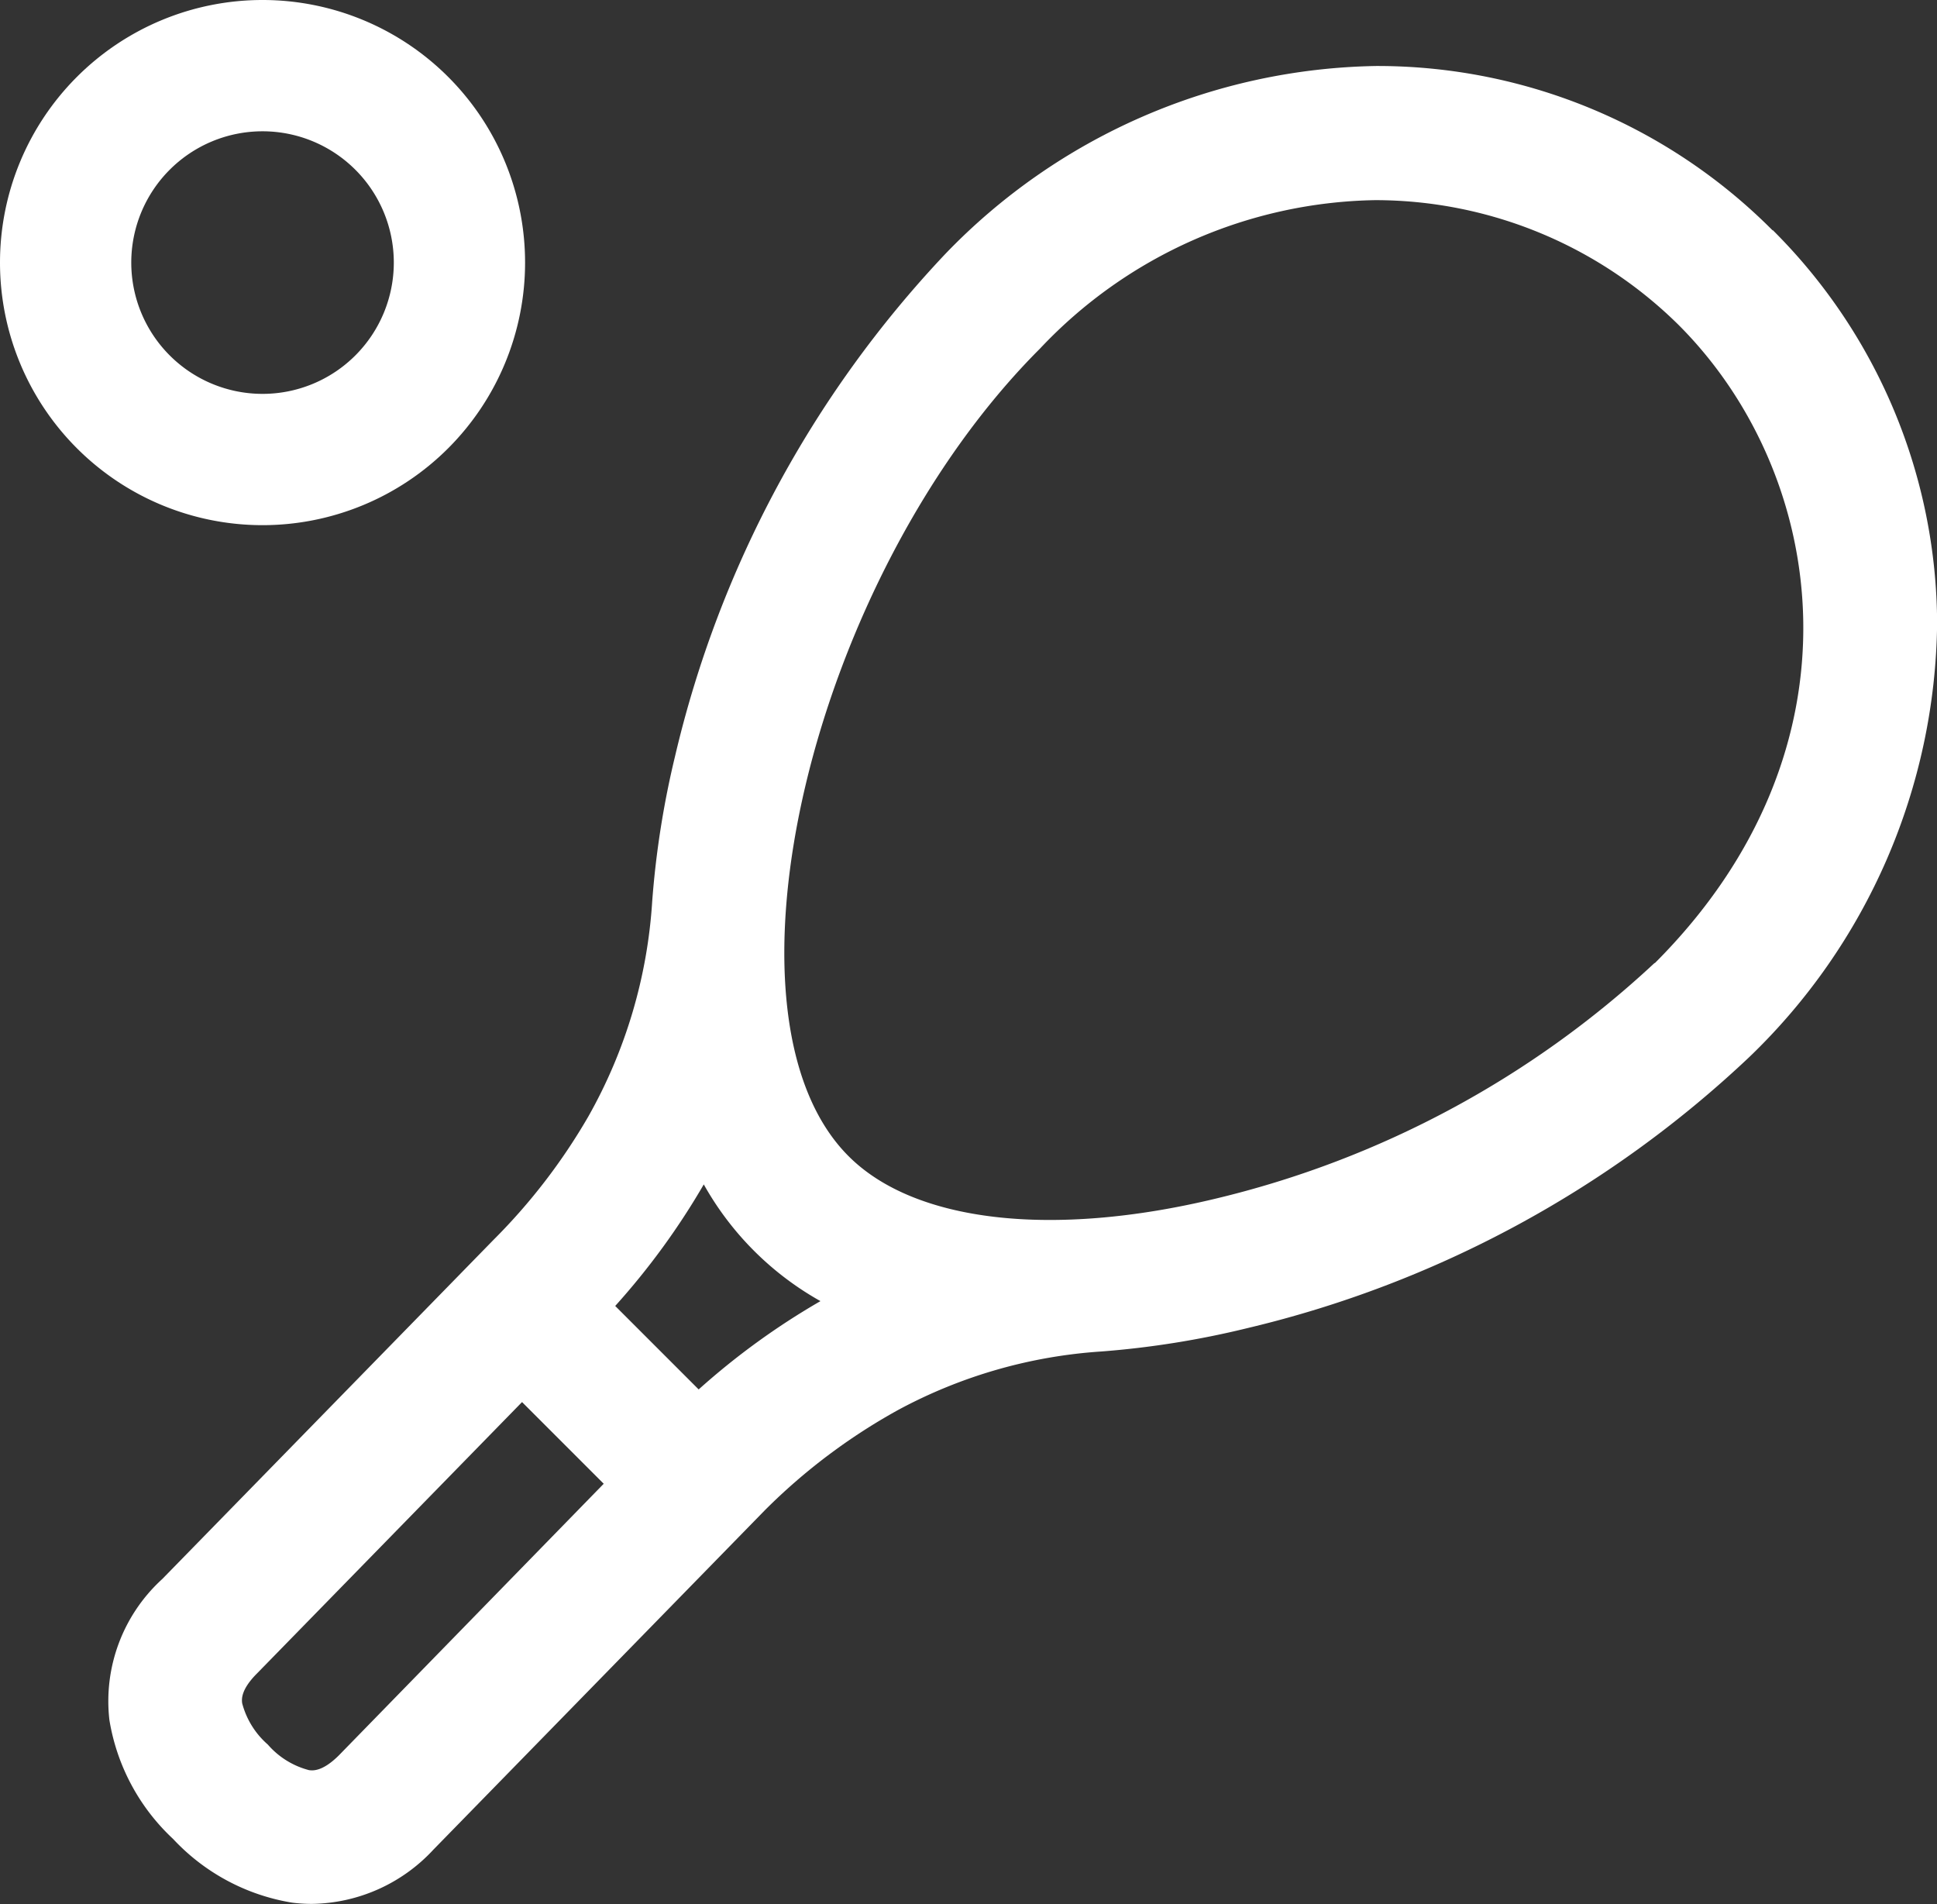 <svg xmlns="http://www.w3.org/2000/svg" width="33.201" height="32.63" viewBox="0 0 33.201 32.63">
  <rect x="0" y="0" width="33.201" height="32.63" fill="#333333" stroke="none"/>
  <g id="tennis" transform="translate(-1.125 -1.125)">
    <path id="Path_629" data-name="Path 629" d="M10.125,5.625a4.5,4.5,0,1,0-4.5,4.5,4.5,4.5,0,0,0,4.5-4.5Zm-6.75,0a2.25,2.25,0,1,1,2.25,2.25,2.25,2.25,0,0,1-2.25-2.25Z" fill="#fff"/>
    <path id="Path_630" data-name="Path 630" d="M31.509,5.074a9.555,9.555,0,0,0-6.75-2.818h-.045a10.479,10.479,0,0,0-7.388,3.223,18.774,18.774,0,0,0-4.631,8.609,15.534,15.534,0,0,0-.391,2.484,8.585,8.585,0,0,1-1.093,3.684,10.194,10.194,0,0,1-1.624,2.114l-5.68,5.815A2.831,2.831,0,0,0,3,30.6a3.571,3.571,0,0,0,1.092,2.04,3.574,3.574,0,0,0,2.041,1.092,2.711,2.711,0,0,0,.34.021,2.889,2.889,0,0,0,2.082-.931l5.679-5.814a10.174,10.174,0,0,1,2.29-1.722,8.505,8.505,0,0,1,3.481-1,15.5,15.5,0,0,0,2.5-.4,18.861,18.861,0,0,0,8.6-4.642,10.46,10.46,0,0,0,3.223-7.429,9.548,9.548,0,0,0-2.818-6.747ZM6.932,31.209c-.282.28-.448.26-.51.252a1.4,1.4,0,0,1-.707-.439,1.417,1.417,0,0,1-.439-.707c-.008-.063-.029-.229.257-.514l4.54-4.648,1.4,1.4ZM13.1,24.936l-1.43-1.43a12.43,12.43,0,0,0,1.518-2.083,5.212,5.212,0,0,0,2,2A12.438,12.438,0,0,0,13.1,24.937ZM29.483,17.63a16.719,16.719,0,0,1-7.514,4.035c-2.814.678-5.17.407-6.3-.727-2.419-2.418-.639-9.92,3.283-13.84a8.07,8.07,0,0,1,5.744-2.543,7.4,7.4,0,0,1,5.2,2.138c2.554,2.553,3.279,7.253-.405,10.936Z" transform="translate(0 0)" fill="#fff"/>
  </g>
</svg>

